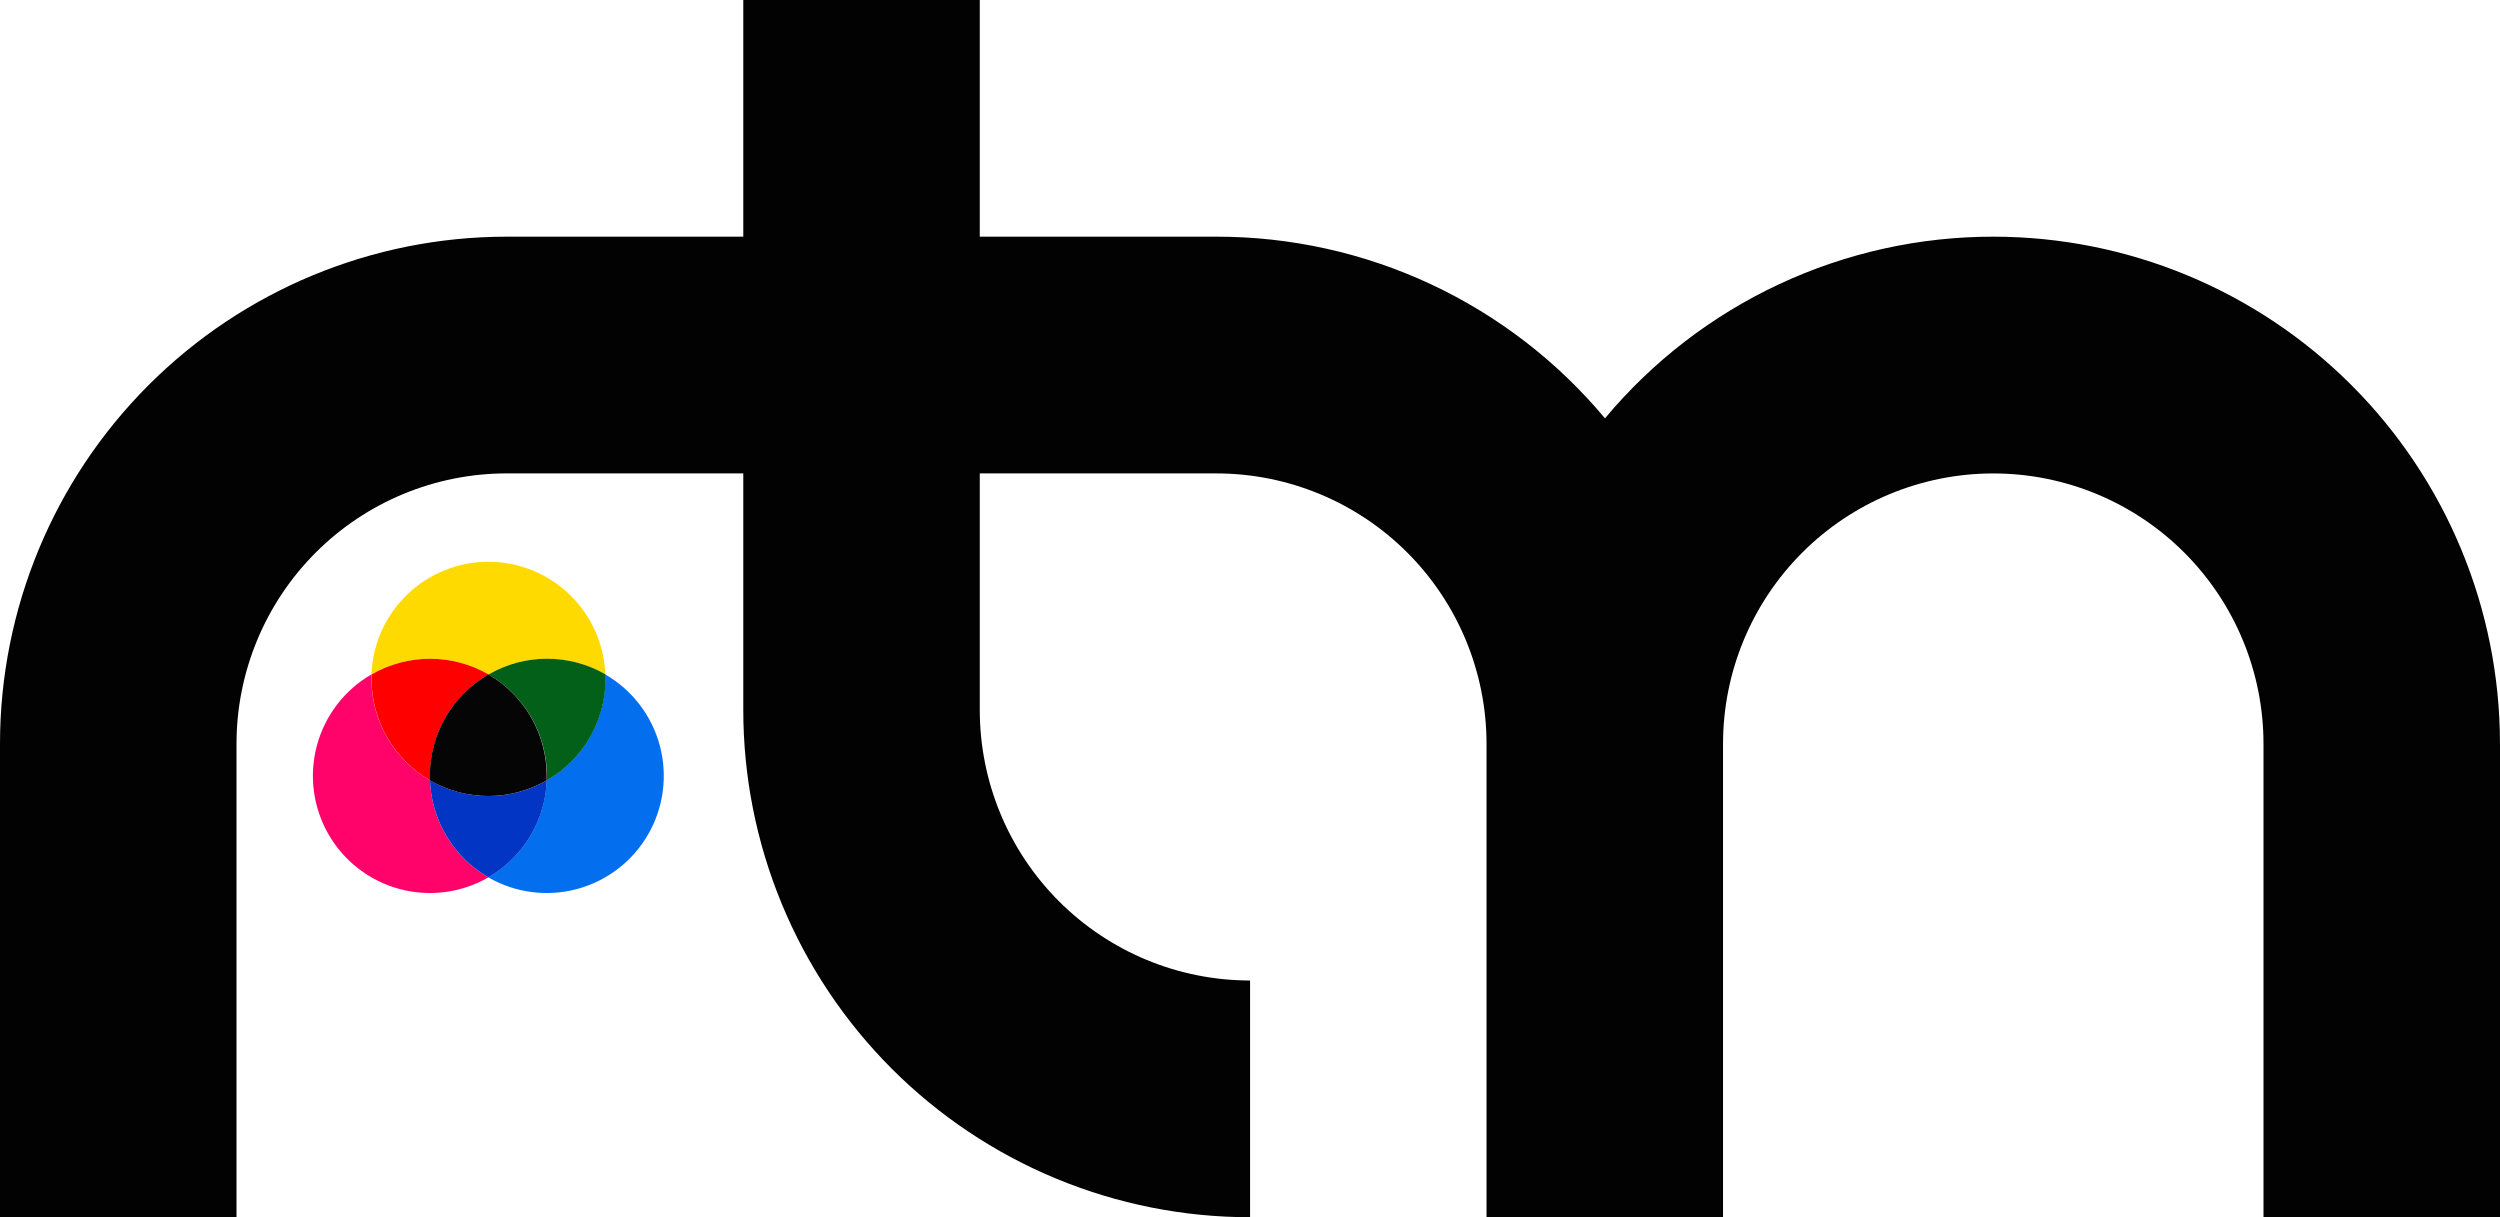 <svg width="267" height="130" viewBox="0 0 267 130" fill="none" xmlns="http://www.w3.org/2000/svg">
<path d="M266.997 79.436C266.995 65.076 261.295 51.304 251.151 41.148C241.007 30.992 227.25 25.284 212.902 25.277V25.277C204.989 25.27 197.17 27.004 190.001 30.357C182.831 33.709 176.485 38.598 171.412 44.677C166.338 38.599 159.992 33.711 152.823 30.358C145.653 27.006 137.835 25.271 129.922 25.277H104.64V0H79.383V25.277H54.125C39.773 25.277 26.008 30.983 15.858 41.139C5.708 51.295 0.004 65.071 0 79.436H0V79.451V130H25.258V79.451C25.258 71.788 28.299 64.439 33.713 59.02C39.126 53.602 46.469 50.558 54.125 50.558H79.383V75.823C79.382 82.938 80.782 89.982 83.502 96.555C86.222 103.128 90.208 109.101 95.234 114.132C100.26 119.163 106.227 123.153 112.794 125.876C119.361 128.599 126.4 130 133.508 130V130V104.717C125.852 104.717 118.51 101.673 113.096 96.255C107.683 90.837 104.641 83.489 104.64 75.826V75.826V50.561H129.895C137.551 50.561 144.893 53.605 150.307 59.023C155.721 64.442 158.762 71.791 158.762 79.454V79.454V130H184.02V79.451C184.02 71.79 187.06 64.442 192.473 59.025C197.885 53.607 205.227 50.564 212.881 50.564C220.536 50.564 227.877 53.607 233.289 59.025C238.702 64.442 241.742 71.79 241.742 79.451V79.451V130H267V79.436H266.997Z" fill="#020202"/>
<path d="M52.16 72.031C54.058 70.935 56.212 70.358 58.404 70.358C60.596 70.358 62.75 70.935 64.649 72.031C64.526 68.798 63.156 65.739 60.827 63.495C58.498 61.251 55.392 59.998 52.16 59.998C48.927 59.998 45.821 61.251 43.492 63.495C41.163 65.739 39.793 68.798 39.67 72.031C41.569 70.935 43.723 70.358 45.915 70.358C48.107 70.358 50.261 70.935 52.16 72.031V72.031Z" fill="#FFDA00"/>
<path d="M45.921 83.341C44.019 82.242 42.44 80.662 41.343 78.758C40.246 76.855 39.67 74.695 39.673 72.498C39.673 72.34 39.673 72.195 39.673 72.025C36.801 73.683 34.705 76.414 33.845 79.619C33.42 81.206 33.31 82.861 33.524 84.49C33.737 86.119 34.269 87.69 35.089 89.114C35.909 90.537 37.002 91.784 38.303 92.785C39.605 93.786 41.091 94.521 42.677 94.947C45.878 95.807 49.291 95.359 52.162 93.701C50.331 92.644 48.798 91.139 47.706 89.327C46.614 87.515 46 85.455 45.921 83.341V83.341Z" fill="#FF036A"/>
<path d="M45.921 83.34C45.921 83.183 45.921 83.037 45.921 82.867C45.92 80.671 46.497 78.513 47.594 76.61C48.692 74.708 50.27 73.128 52.172 72.031C50.273 70.934 48.119 70.357 45.927 70.357C43.735 70.357 41.581 70.934 39.682 72.031C39.682 72.188 39.682 72.334 39.682 72.504C39.679 74.699 40.255 76.857 41.35 78.759C42.445 80.661 44.022 82.242 45.921 83.34V83.34Z" fill="#FF0000"/>
<path d="M64.649 72.025C64.649 72.183 64.649 72.328 64.649 72.498C64.65 74.697 64.071 76.857 62.971 78.76C61.872 80.664 60.29 82.244 58.386 83.341C58.307 85.455 57.693 87.514 56.602 89.326C55.511 91.138 53.978 92.643 52.148 93.701C53.569 94.522 55.139 95.055 56.767 95.268C58.394 95.482 60.048 95.373 61.633 94.947C63.219 94.521 64.705 93.786 66.007 92.785C67.308 91.784 68.4 90.537 69.221 89.114C70.041 87.69 70.573 86.119 70.786 84.49C70.999 82.861 70.89 81.206 70.465 79.619C70.039 78.032 69.305 76.545 68.305 75.242C67.305 73.939 66.059 72.846 64.637 72.025H64.649Z" fill="#036FEF"/>
<path d="M52.16 72.031C54.061 73.128 55.64 74.708 56.737 76.61C57.834 78.513 58.411 80.671 58.411 82.867C58.411 83.025 58.411 83.17 58.411 83.34C60.315 82.243 61.896 80.664 62.996 78.76C64.095 76.856 64.674 74.696 64.674 72.498C64.674 72.34 64.674 72.194 64.674 72.025C62.775 70.928 60.621 70.351 58.429 70.351C56.237 70.351 54.083 70.928 52.184 72.025L52.16 72.031Z" fill="#026018"/>
<path d="M58.398 83.341C56.501 84.437 54.35 85.014 52.16 85.014C49.969 85.014 47.818 84.437 45.921 83.341C46 85.455 46.614 87.514 47.705 89.326C48.796 91.138 50.329 92.644 52.16 93.701C53.99 92.643 55.523 91.138 56.614 89.326C57.705 87.514 58.319 85.455 58.398 83.341V83.341Z" fill="#0235C4"/>
<path d="M52.159 72.031C50.258 73.129 48.679 74.708 47.582 76.61C46.485 78.513 45.908 80.671 45.909 82.868C45.909 83.025 45.909 83.171 45.909 83.34C47.805 84.436 49.957 85.013 52.147 85.013C54.337 85.013 56.489 84.436 58.386 83.34C58.386 83.183 58.386 83.037 58.386 82.868C58.389 80.673 57.816 78.517 56.723 76.615C55.63 74.712 54.056 73.132 52.159 72.031V72.031Z" fill="#050505"/>
</svg>
